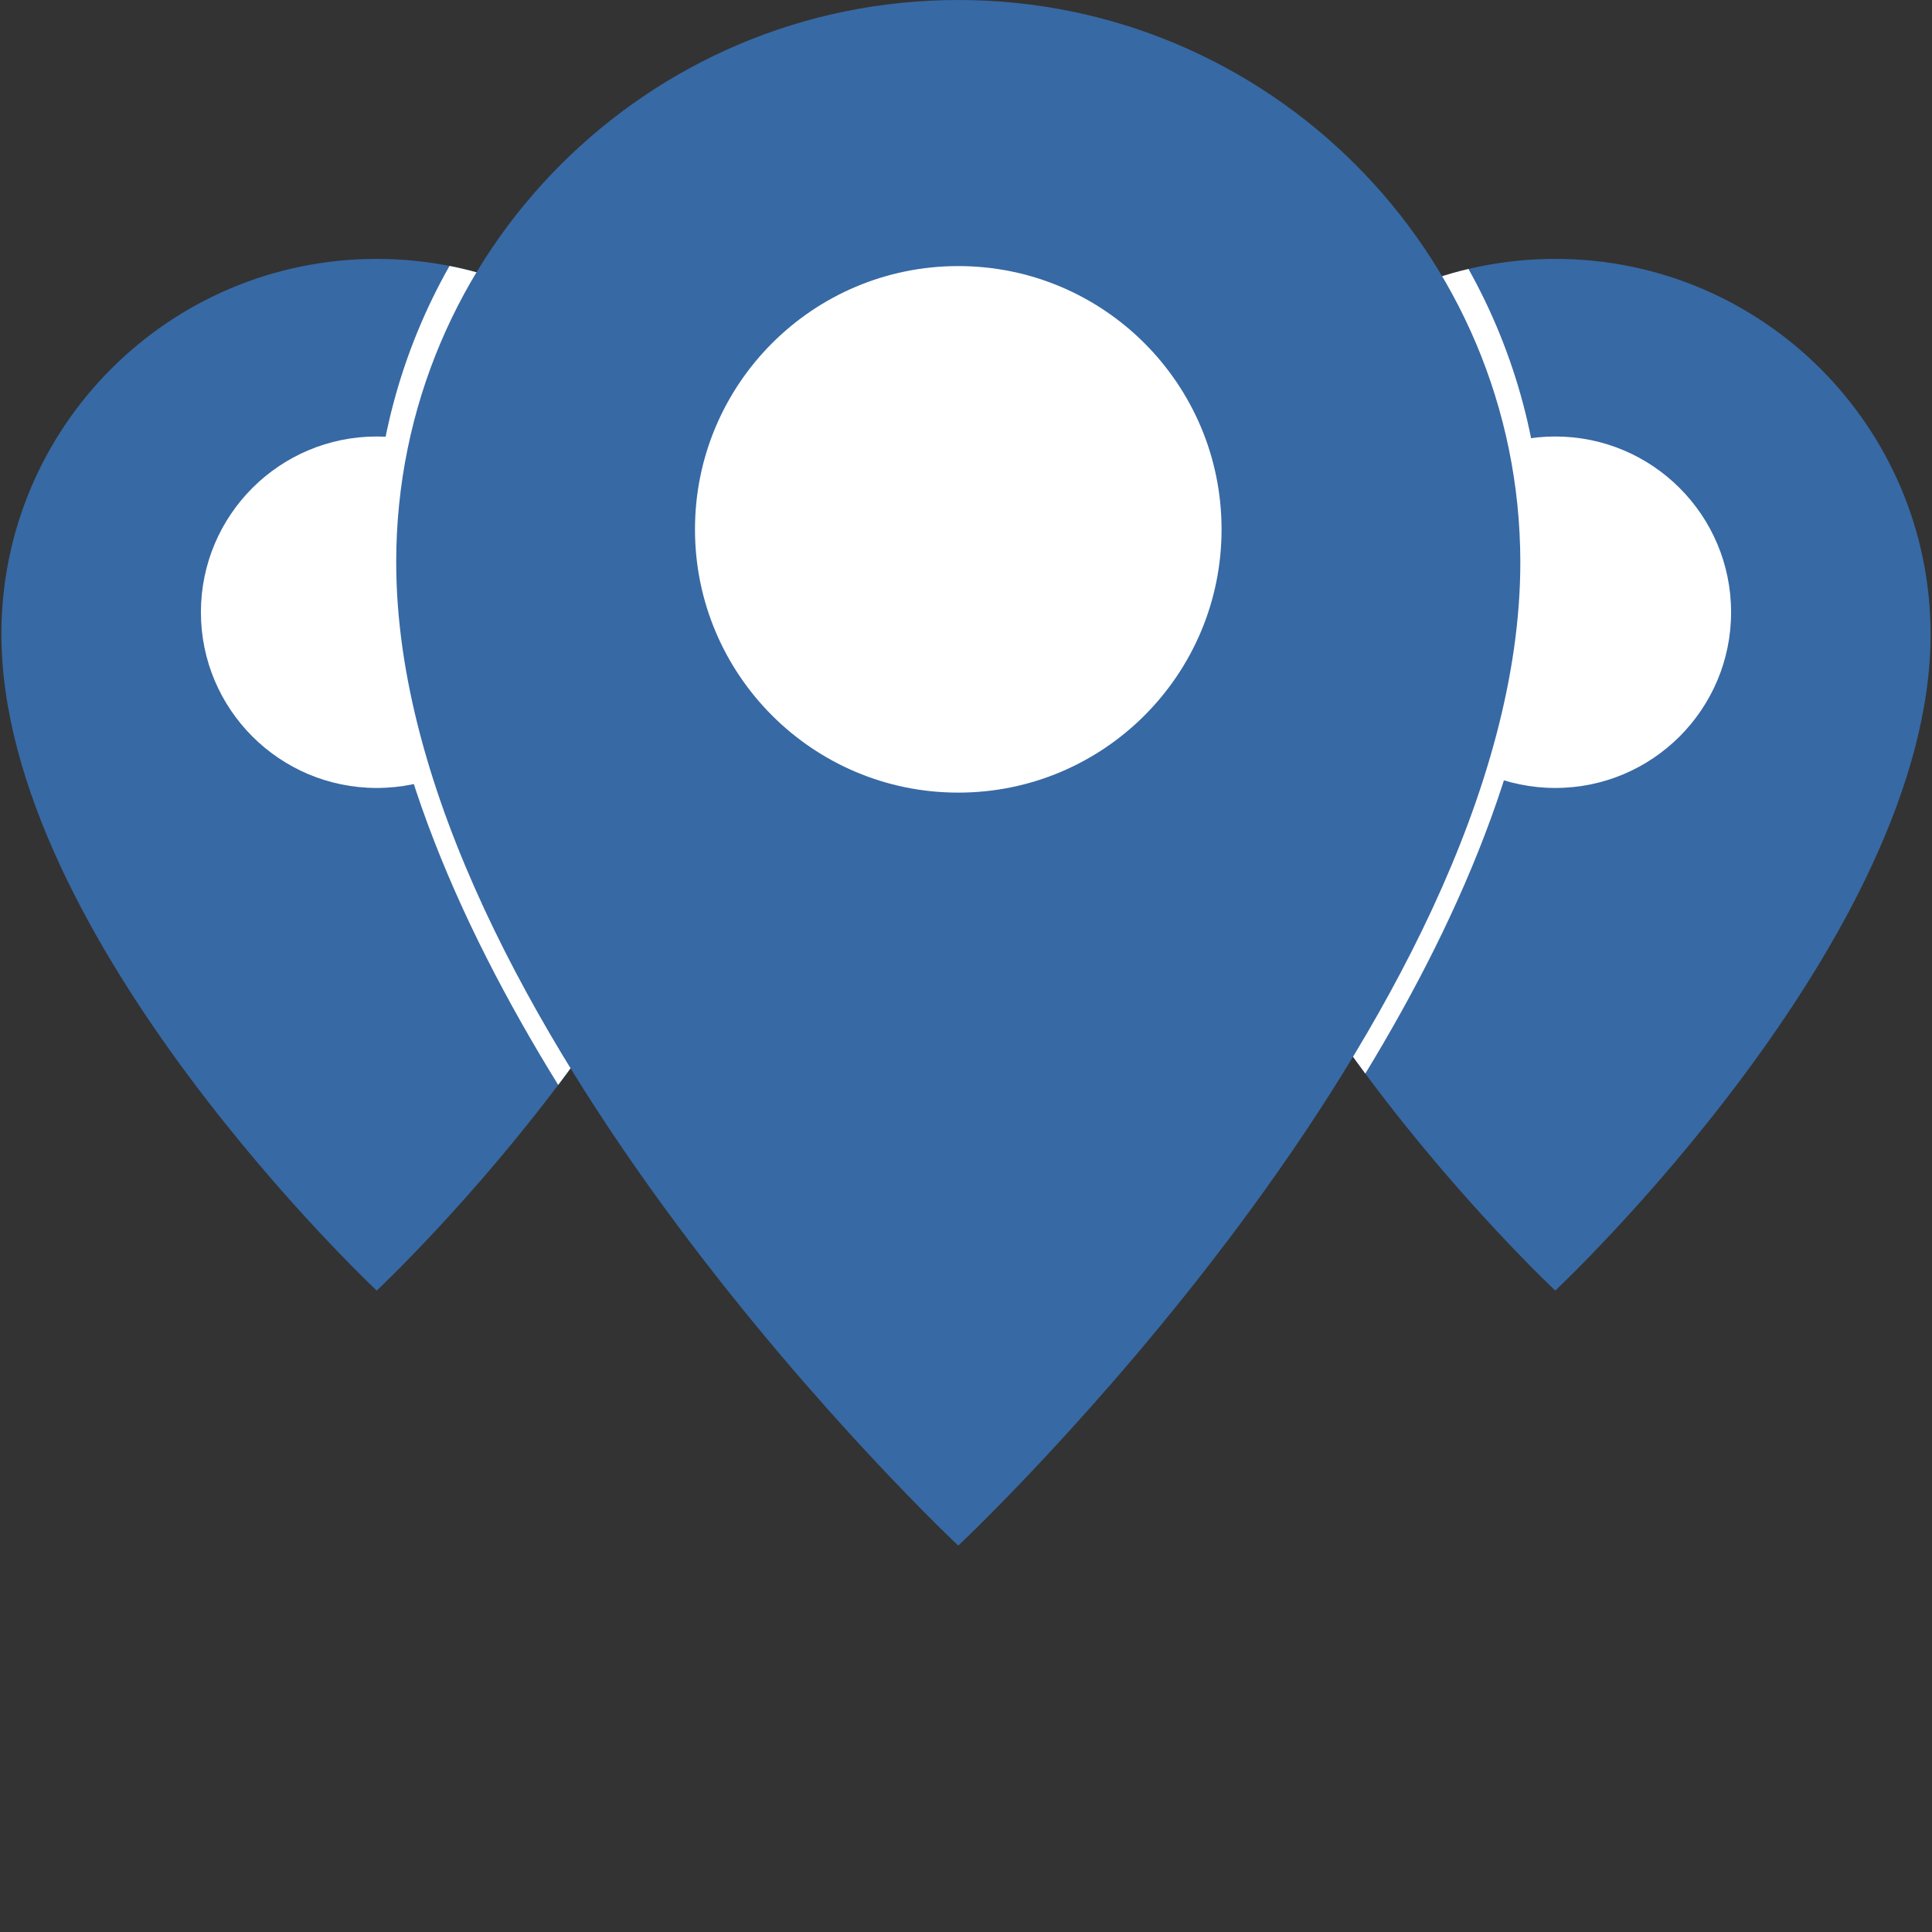 <?xml version="1.0" encoding="UTF-8"?>
<svg width="500px" height="500px" viewBox="0 0 500 500" version="1.1" xmlns="http://www.w3.org/2000/svg" xmlns:xlink="http://www.w3.org/1999/xlink">
    <rect x="0" y="0" width="500" height="500" fill="#333333" stroke="none"/>
    <!-- Generator: Sketch 3.8.3 (29802) - http://www.bohemiancoding.com/sketch -->
    <title>pin-collections</title>
    <desc>Created with Sketch.</desc>
    <defs></defs>
    <g id="Icons" stroke="none" stroke-width="1" fill="none" fill-rule="evenodd">
        <g id="pin-collections">
            <g id="Left-Pin" transform="translate(0, 67)">
                <path d="M97.5,0 C43.828,0 0.361,43.448 0.361,97.095 C0.361,175.993 97.5,267 97.5,267 C97.5,267 194.639,175.993 194.639,97.095 C194.573,43.448 151.105,0 97.5,0" id="Fill-5" fill="#3769A4"></path>
                <path d="M144.462,213.778 C169.271,180.896 194.639,137.414 194.639,97.095 C194.581,49.895 160.926,10.591 116.33,1.825 C103.878,23.805 96.77,49.217 96.77,76.297 C96.77,122.289 117.953,170.922 144.462,213.778 Z" id="Combined-Shape" fill="#FFFFFF"></path>
                <path d="M143.004,91.448 C143.004,116.566 122.63,136.924 97.5,136.924 C72.37,136.924 51.996,116.566 51.996,91.448 C51.996,66.323 72.37,45.964 97.5,45.964 C122.63,45.964 143.004,66.323 143.004,91.448" id="Fill-6" fill="#FFFFFF"></path>
            </g>
            <g id="Right-Pin" transform="translate(305, 67)">
                <path d="M97.5,0 C43.828,0 0.361,43.448 0.361,97.095 C0.361,175.993 97.5,267 97.5,267 C97.5,267 194.639,175.993 194.639,97.095 C194.573,43.448 151.105,0 97.5,0" id="Fill-5" fill="#3769A4"></path>
                <path d="M75.041,2.605 C32.207,12.729 0.361,51.175 0.361,97.095 C0.361,136.225 24.254,178.333 48.341,210.841 C74.001,168.708 94.23,121.241 94.23,76.297 C94.197,49.536 87.233,24.406 75.041,2.605 Z" id="Combined-Shape" fill="#FFFFFF"></path>
                <path d="M143.004,91.448 C143.004,116.566 122.63,136.924 97.5,136.924 C72.37,136.924 51.996,116.566 51.996,91.448 C51.996,66.323 72.37,45.964 97.5,45.964 C122.63,45.964 143.004,66.323 143.004,91.448" id="Fill-6" fill="#FFFFFF"></path>
            </g>
            <g id="Center-Pin" transform="translate(102, 0)">
                <path d="M146,0 C65.63,0 0.54,65.09 0.54,145.46 C0.54,263.66 146,400 146,400 C146,400 291.46,263.66 291.46,145.46 C291.36,65.09 226.27,0 146,0" id="Pin" fill="#3769A4"></path>
                <path d="M214.14,137 C214.14,174.63 183.63,205.13 146,205.13 C108.37,205.13 77.86,174.63 77.86,137 C77.86,99.36 108.37,68.86 146,68.86 C183.63,68.86 214.14,99.36 214.14,137" id="Hole" fill="#FFFFFF"></path>
            </g>
        </g>
    </g>
</svg>